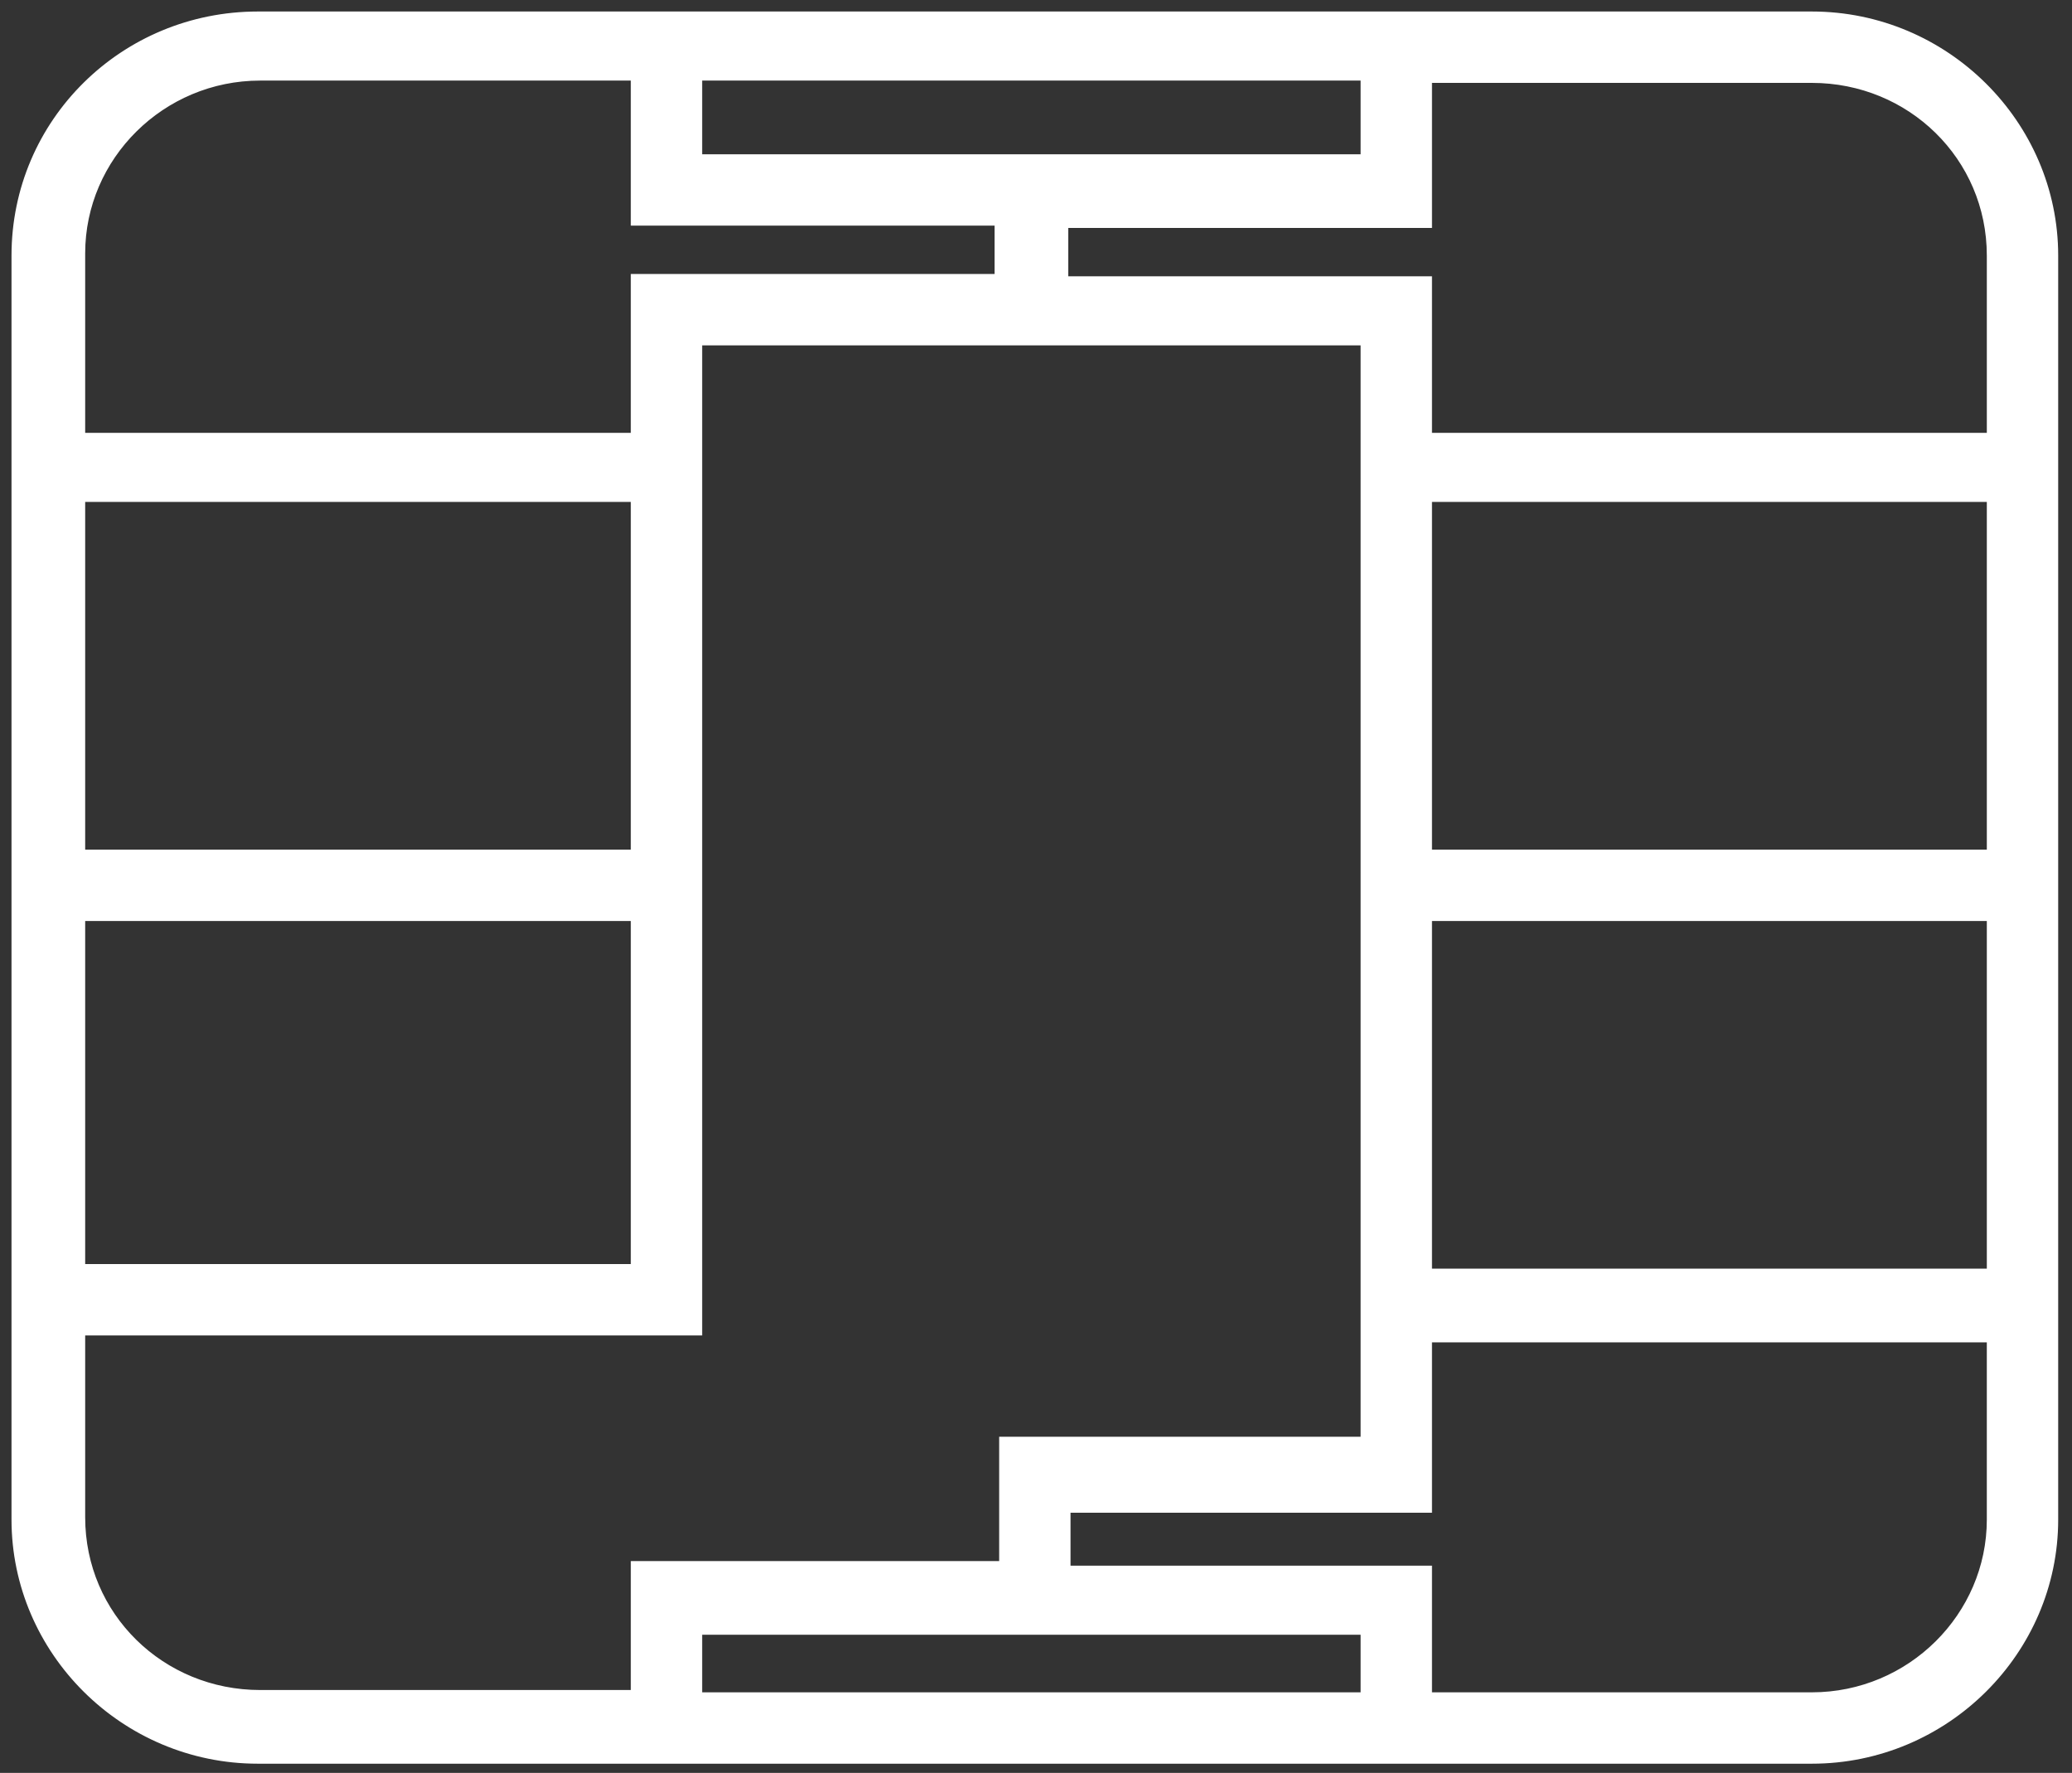 <?xml version="1.0" encoding="utf-8"?>
<!-- Generator: Adobe Illustrator 24.0.3, SVG Export Plug-In . SVG Version: 6.00 Build 0)  -->
<svg version="1.1" id="Capa_1" xmlns="http://www.w3.org/2000/svg" xmlns:xlink="http://www.w3.org/1999/xlink" x="0px" y="0px"
	 viewBox="0 0 90 77" style="enable-background:new 0 0 90 77;" xml:space="preserve">
<rect x="0" y="0" width="90" height="77" fill="#333333" stroke="none"/>
<style type="text/css">
	.st0{fill-rule:evenodd;clip-rule:evenodd;fill:#FFFFFF;}
	.st1{fill:#FFFFFF;}
</style>
<title>chip - 17</title>
<desc>Created with Sketch.</desc>
<g>
	<g transform="translate(-2417, -1345)">
		<g>
			<path class="st0" d="M2503.8,1364.3h-25.1v-6.9h-15.8v-3.1h15.8v-6.3h17c4.5,0,8.1,3.6,8.1,8V1364.3z M2478.7,1382.4h25.1v-16.1
				h-25.1V1382.4z M2478.7,1400.6h25.1v-16.1h-25.1V1400.6z M2503.8,1410.9c0,4.4-3.6,8-8.1,8h-17v-5.6h-15.7v-3.3h15.7v-7.4h25.1
				V1410.9z M2447,1419h29.6v-3.5H2447V1419z M2444.9,1419h-16.6c-4.5,0-8.1-3.6-8.1-8v-8.4h26.8v-43h29.6v48.5h-15.7v5.4h-16V1419z
				 M2420.2,1400.4h24.7v-15.9h-24.7V1400.4z M2420.2,1382.4h24.7v-16.1h-24.7V1382.4z M2420.2,1356.1c0-4.4,3.6-8,8.1-8h16.6v6.3
				h15.8v3.1h-15.8v6.9h-24.7V1356.1z M2447,1352.2h29.6v-4.2H2447V1352.2z M2495.7,1345.9h-67.5c-5.6,0-10.2,4.5-10.2,10.1v54.9
				c0,5.6,4.6,10.1,10.2,10.1h67.5c5.6,0,10.2-4.5,10.2-10.1v-54.9C2505.9,1350.5,2501.3,1345.9,2495.7,1345.9z"/>
			<path class="st1" d="M2495.7,1421.6h-67.5c-5.9,0-10.7-4.8-10.7-10.6v-54.9c0-5.9,4.8-10.6,10.7-10.6h67.5
				c5.9,0,10.7,4.8,10.7,10.6v54.9C2506.4,1416.8,2501.6,1421.6,2495.7,1421.6z M2428.3,1346.4c-5.3,0-9.7,4.3-9.7,9.6v54.9
				c0,5.3,4.3,9.6,9.7,9.6h67.5c5.3,0,9.7-4.3,9.7-9.6v-54.9c0-5.3-4.3-9.6-9.7-9.6H2428.3z M2495.7,1419.5h-17.5v-5.6h-15.7v-4.3
				h15.7v-7.4h26.1v8.7C2504.3,1415.6,2500.5,1419.5,2495.7,1419.5z M2479.2,1418.5h16.5c4.2,0,7.6-3.4,7.6-7.5v-7.7h-24.1v7.4
				h-15.7v2.3h15.7V1418.5z M2477.1,1419.5h-30.6v-4.5h30.6V1419.5z M2447.5,1418.5h28.6v-2.5h-28.6V1418.5z M2445.4,1419.5h-17.1
				c-4.7,0-8.6-3.8-8.6-8.5v-8.9h26.8v-43h30.6v49.5h-15.7v5.4h-16V1419.5z M2420.7,1403v7.9c0,4.2,3.4,7.5,7.6,7.5h16.1v-5.6h16
				v-5.4h15.7V1360h-28.6v43H2420.7z M2504.3,1401.1h-26.1v-17.1h26.1V1401.1z M2479.2,1400.1h24.1v-15.1h-24.1V1400.1z
				 M2445.4,1400.9h-25.7v-16.9h25.7V1400.9z M2420.7,1399.9h23.7v-14.9h-23.7V1399.9z M2504.3,1382.9h-26.1v-17.1h26.1V1382.9z
				 M2479.2,1381.9h24.1v-15.1h-24.1V1381.9z M2445.4,1382.9h-25.7v-17.1h25.7V1382.9z M2420.7,1381.9h23.7v-15.1h-23.7V1381.9z
				 M2504.3,1364.8h-26.1v-6.9h-15.8v-4.1h15.8v-6.3h17.5c4.7,0,8.6,3.8,8.6,8.5V1364.8z M2479.2,1363.8h24.1v-7.7
				c0-4.2-3.4-7.5-7.6-7.5h-16.5v6.3h-15.8v2.1h15.8V1363.8z M2445.4,1364.8h-25.7v-8.7c0-4.7,3.8-8.5,8.6-8.5h17.1v6.3h15.8v4.1
				h-15.8V1364.8z M2420.7,1363.8h23.7v-6.9h15.8v-2.1h-15.8v-6.3h-16.1c-4.2,0-7.6,3.4-7.6,7.5V1363.8z M2477.1,1352.7h-30.6v-5.2
				h30.6V1352.7z M2447.5,1351.7h28.6v-3.2h-28.6V1351.7z"/>
		</g>
	</g>
</g>
</svg>
